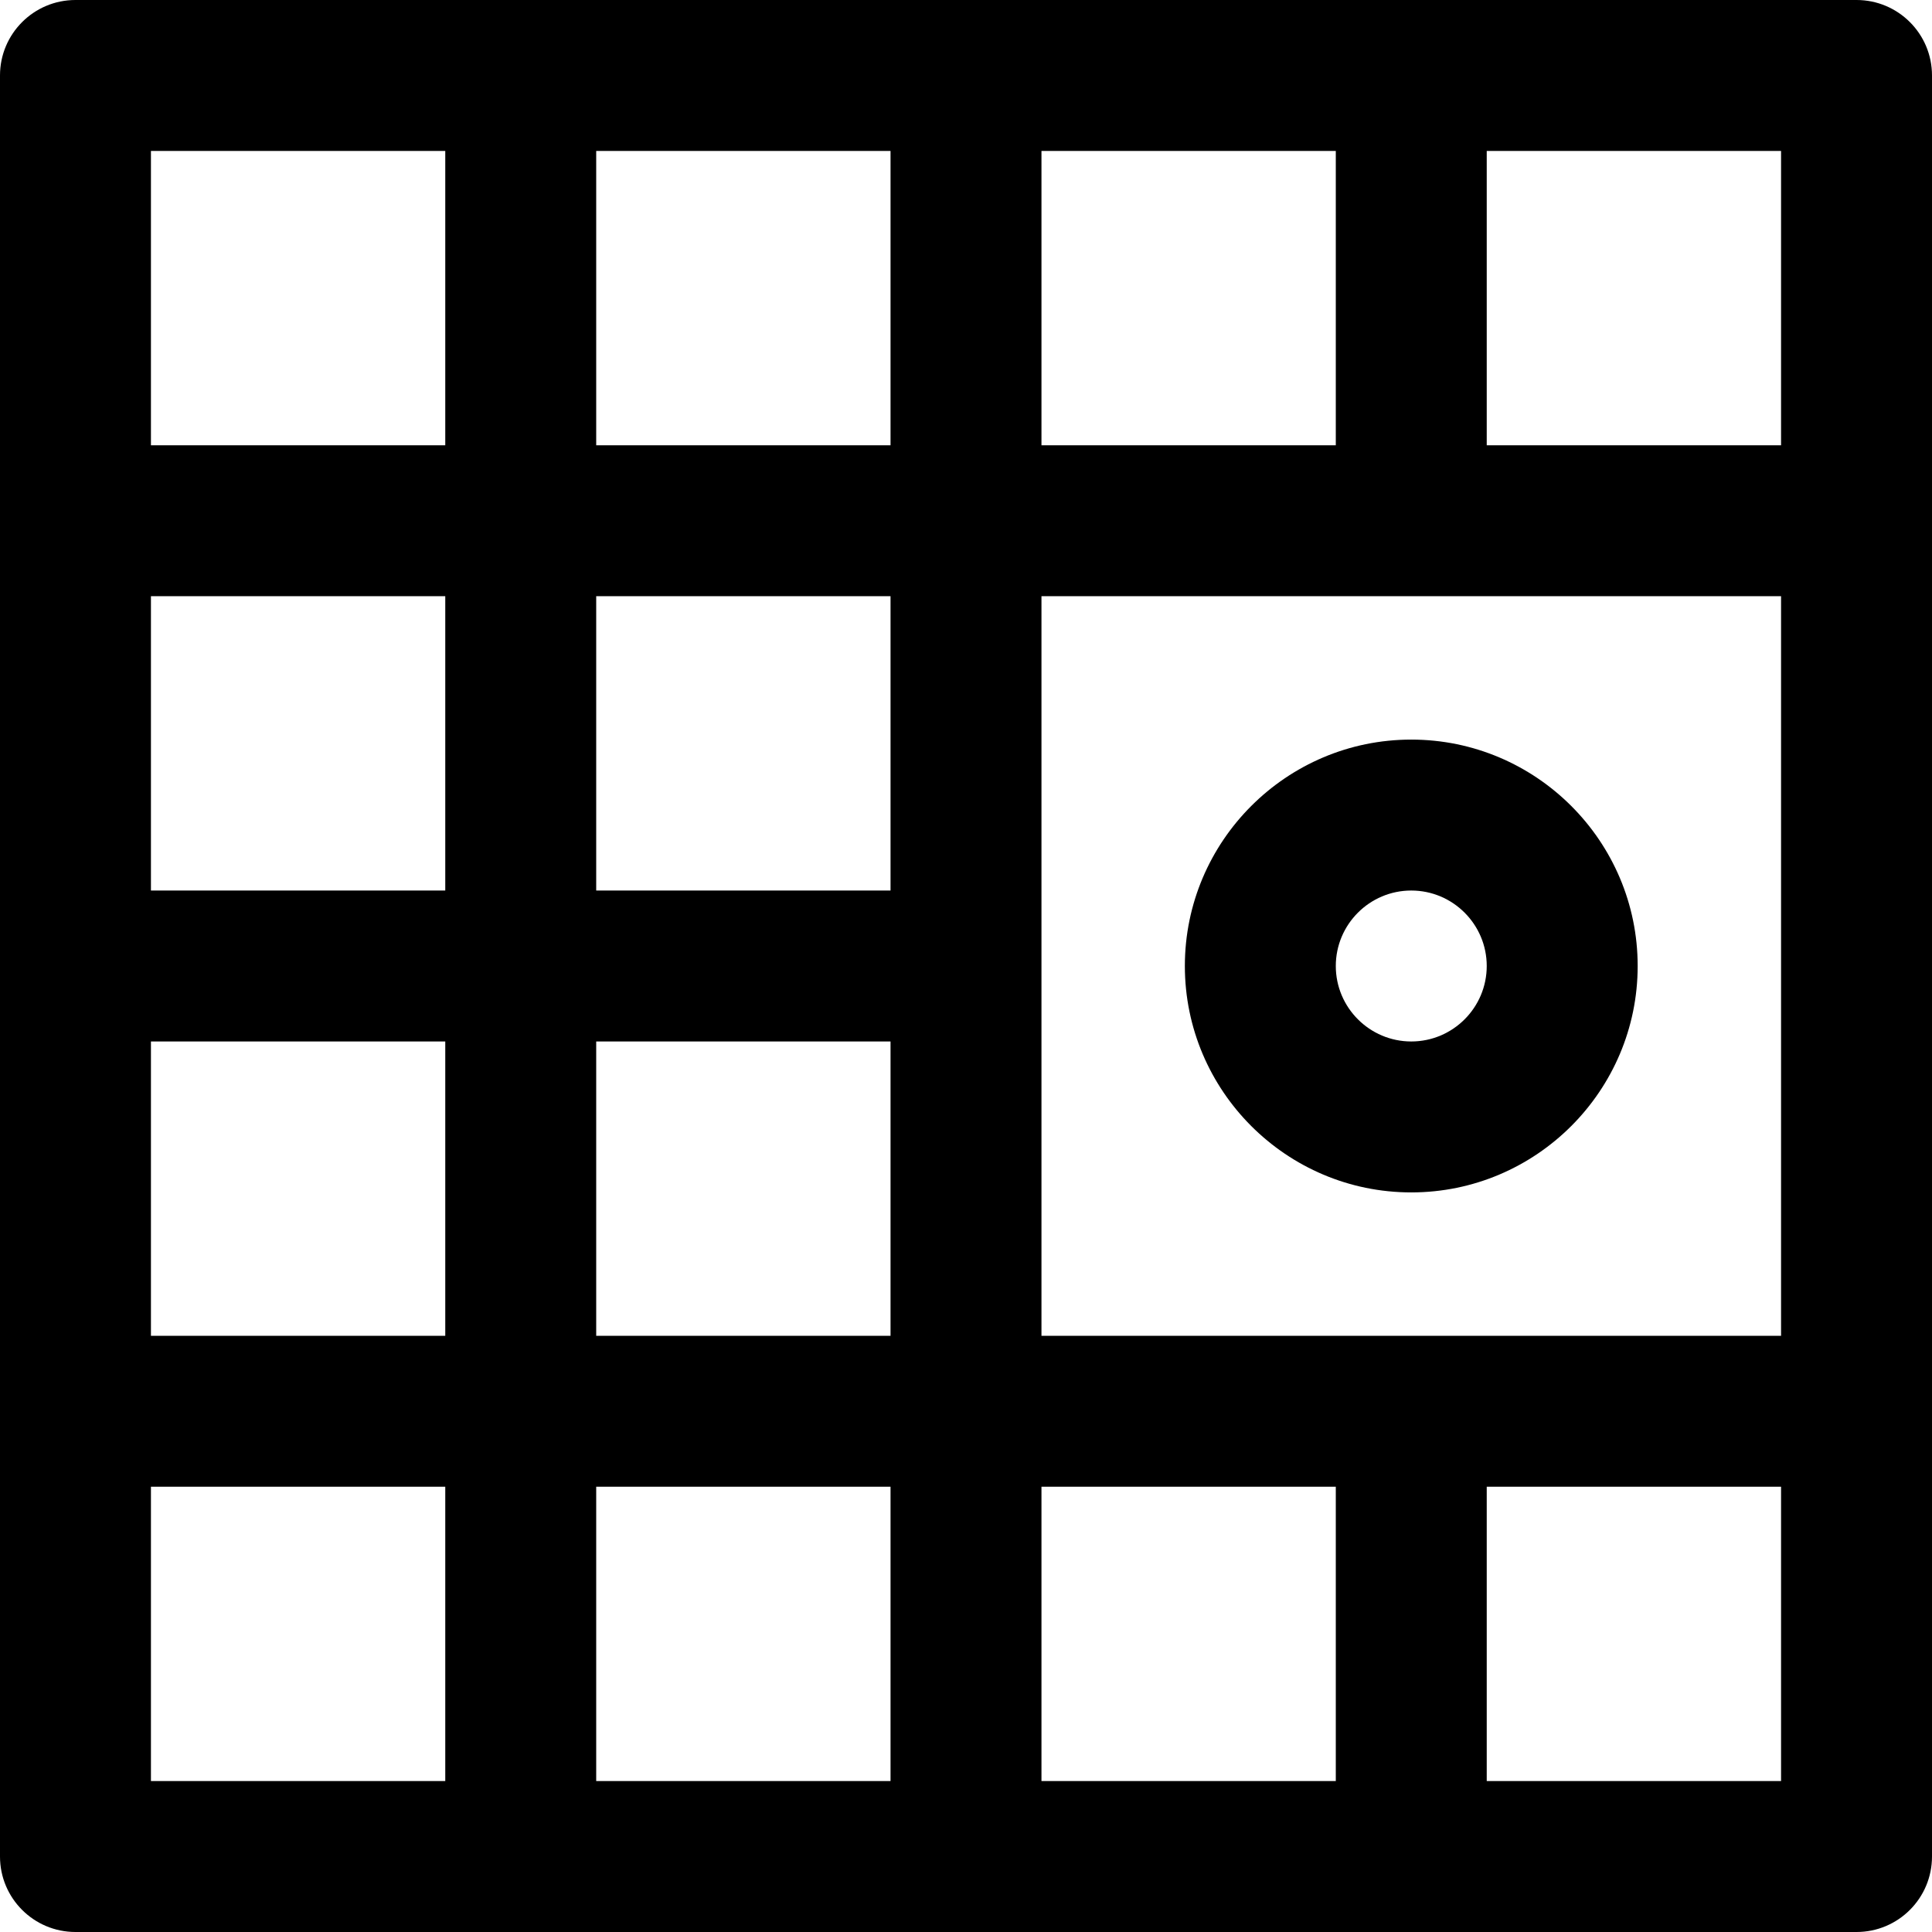 <svg id="Capa_1" enable-background="new 0 0 512 512" height="512" viewBox="0 0 512 512" width="512" xmlns="http://www.w3.org/2000/svg"><path d="m492 0h-472c-11.046 0-20 8.954-20 20v472c0 11.046 8.954 20 20 20h472c11.046 0 20-8.954 20-20v-472c0-11.046-8.954-20-20-20zm-216 40h78v78h-78zm-158 432h-78v-78h78zm0-118h-78v-78h78zm0-118h-78v-78h78zm0-118h-78v-78h78zm118 354h-78v-78h78zm0-118h-78v-78h78zm0-118h-78v-78h78zm0-118h-78v-78h78zm118 354h-78v-78h78zm118 0h-78v-78h78zm0-118h-196v-196h196zm0-236h-78v-78h78zm-98 198c33.084 0 60-26.916 60-60s-26.916-60-60-60-60 26.916-60 60 26.916 60 60 60zm0-80c11.028 0 20 8.972 20 20s-8.972 20-20 20-20-8.972-20-20 8.972-20 20-20z"/></svg>